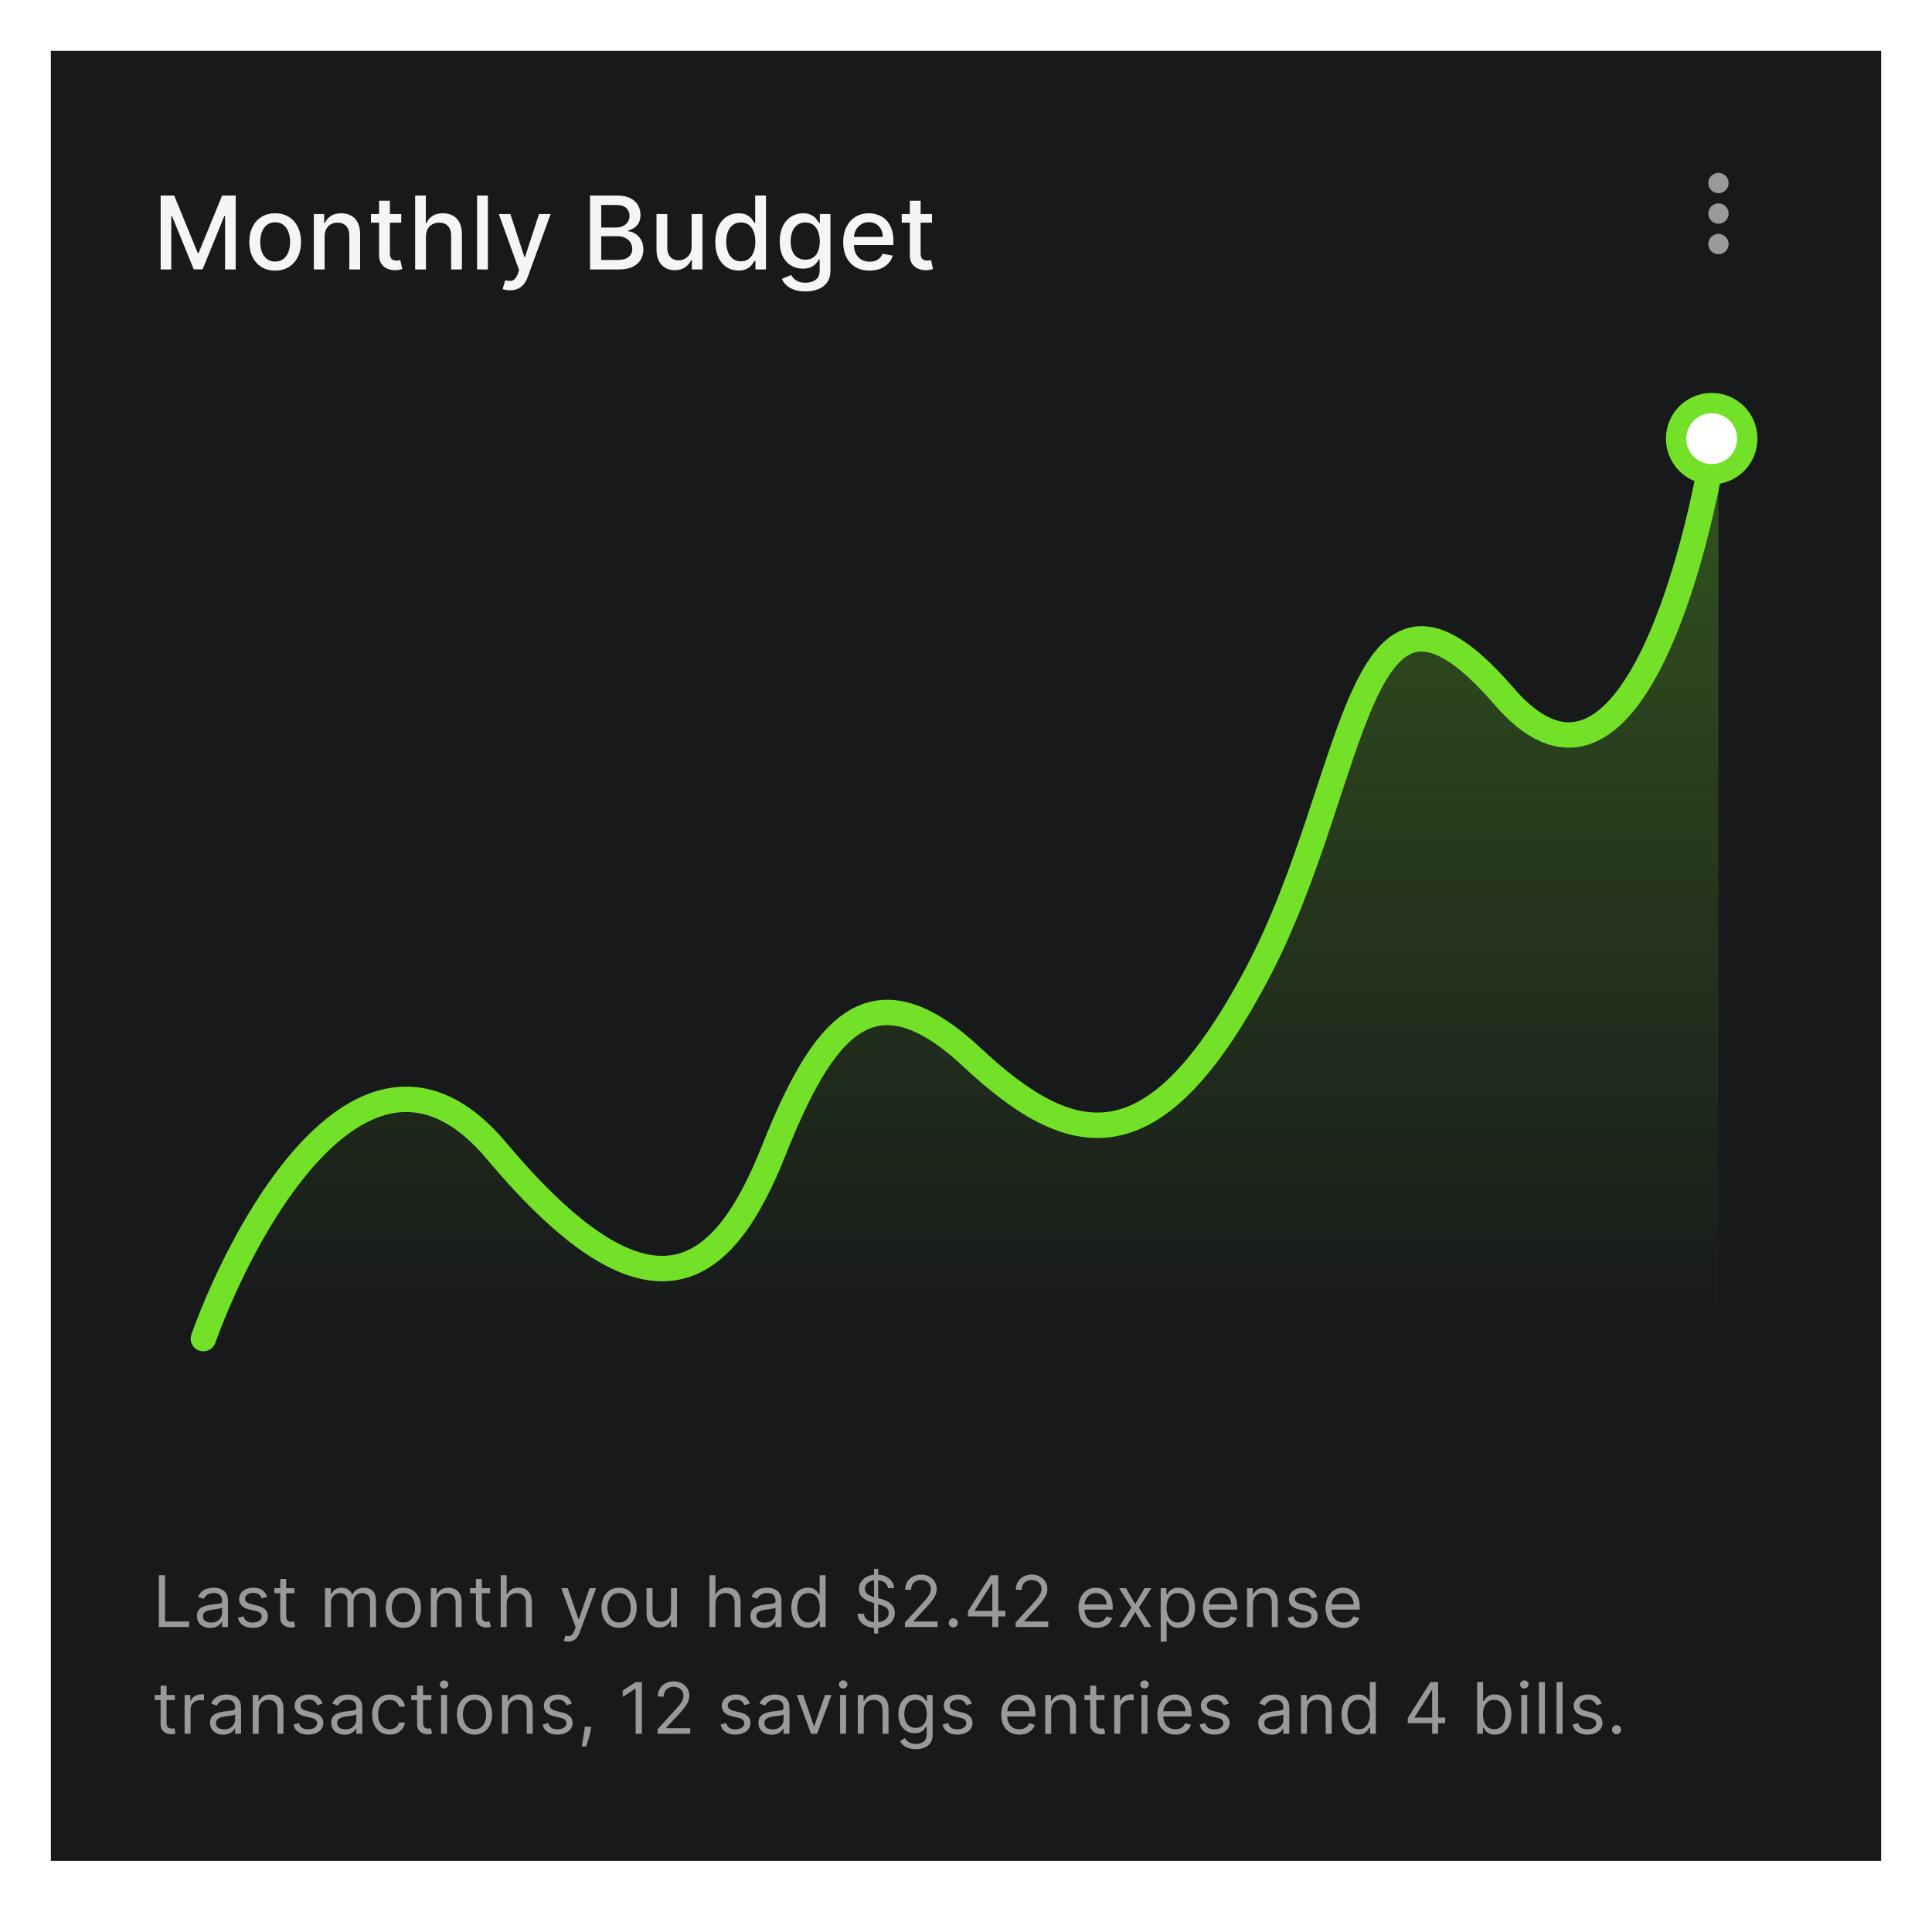 <svg width="380" height="376" viewBox="0 0 380 376" fill="none" xmlns="http://www.w3.org/2000/svg">
<g clip-path="url(#clip0_5341_5639)" filter="url(#filter0_d_5341_5639)">
<rect width="360" height="356" transform="translate(10 8)" fill="#18191B"/>
<path d="M31.598 36.455H34.261L38.892 47.761H39.062L43.693 36.455H46.356V51H44.269V40.474H44.133L39.844 50.979H38.111L33.821 40.467H33.686V51H31.598V36.455ZM54.122 51.22C53.099 51.22 52.207 50.986 51.444 50.517C50.682 50.048 50.09 49.392 49.669 48.55C49.247 47.707 49.037 46.722 49.037 45.595C49.037 44.464 49.247 43.474 49.669 42.626C50.09 41.779 50.682 41.121 51.444 40.652C52.207 40.183 53.099 39.949 54.122 39.949C55.145 39.949 56.037 40.183 56.8 40.652C57.562 41.121 58.154 41.779 58.575 42.626C58.996 43.474 59.207 44.464 59.207 45.595C59.207 46.722 58.996 47.707 58.575 48.55C58.154 49.392 57.562 50.048 56.8 50.517C56.037 50.986 55.145 51.22 54.122 51.22ZM54.129 49.438C54.792 49.438 55.341 49.262 55.777 48.912C56.212 48.562 56.534 48.095 56.743 47.513C56.956 46.93 57.062 46.289 57.062 45.588C57.062 44.892 56.956 44.253 56.743 43.67C56.534 43.083 56.212 42.612 55.777 42.257C55.341 41.902 54.792 41.724 54.129 41.724C53.461 41.724 52.907 41.902 52.467 42.257C52.032 42.612 51.707 43.083 51.494 43.67C51.286 44.253 51.182 44.892 51.182 45.588C51.182 46.289 51.286 46.93 51.494 47.513C51.707 48.095 52.032 48.562 52.467 48.912C52.907 49.262 53.461 49.438 54.129 49.438ZM63.851 44.523V51H61.728V40.091H63.766V41.867H63.901C64.152 41.289 64.545 40.825 65.08 40.474C65.62 40.124 66.299 39.949 67.118 39.949C67.862 39.949 68.513 40.105 69.071 40.418C69.63 40.725 70.063 41.185 70.371 41.795C70.679 42.406 70.833 43.161 70.833 44.061V51H68.709V44.317C68.709 43.526 68.503 42.908 68.091 42.463C67.679 42.013 67.113 41.788 66.394 41.788C65.901 41.788 65.463 41.895 65.08 42.108C64.701 42.321 64.4 42.633 64.178 43.045C63.96 43.453 63.851 43.945 63.851 44.523ZM78.923 40.091V41.795H72.964V40.091H78.923ZM74.562 37.477H76.686V47.797C76.686 48.209 76.747 48.519 76.871 48.727C76.994 48.931 77.152 49.071 77.346 49.146C77.545 49.217 77.761 49.253 77.993 49.253C78.163 49.253 78.312 49.241 78.44 49.217C78.568 49.194 78.667 49.175 78.738 49.16L79.122 50.915C78.999 50.962 78.824 51.01 78.596 51.057C78.369 51.109 78.085 51.137 77.744 51.142C77.185 51.151 76.665 51.052 76.181 50.844C75.699 50.635 75.308 50.313 75.01 49.878C74.711 49.442 74.562 48.895 74.562 48.237V37.477ZM83.78 44.523V51H81.656V36.455H83.752V41.867H83.887C84.142 41.279 84.533 40.813 85.058 40.467C85.584 40.122 86.271 39.949 87.118 39.949C87.866 39.949 88.52 40.103 89.078 40.41C89.642 40.718 90.077 41.178 90.385 41.788C90.698 42.394 90.854 43.152 90.854 44.061V51H88.73V44.317C88.73 43.517 88.524 42.896 88.112 42.456C87.701 42.011 87.128 41.788 86.394 41.788C85.892 41.788 85.442 41.895 85.044 42.108C84.651 42.321 84.341 42.633 84.114 43.045C83.891 43.453 83.78 43.945 83.78 44.523ZM95.961 36.455V51H93.838V36.455H95.961ZM100.311 55.091C99.993 55.091 99.704 55.065 99.444 55.013C99.184 54.965 98.99 54.913 98.862 54.856L99.373 53.117C99.761 53.221 100.107 53.266 100.41 53.251C100.713 53.237 100.98 53.124 101.213 52.91C101.449 52.697 101.658 52.349 101.838 51.867L102.1 51.142L98.109 40.091H100.382L103.144 48.557H103.258L106.021 40.091H108.301L103.805 52.456C103.596 53.024 103.331 53.505 103.009 53.898C102.687 54.295 102.304 54.594 101.859 54.793C101.414 54.992 100.898 55.091 100.311 55.091ZM116.06 51V36.455H121.386C122.419 36.455 123.273 36.625 123.95 36.966C124.627 37.302 125.134 37.759 125.47 38.337C125.806 38.91 125.975 39.556 125.975 40.276C125.975 40.882 125.863 41.393 125.641 41.81C125.418 42.222 125.12 42.553 124.746 42.804C124.376 43.05 123.969 43.23 123.524 43.344V43.486C124.007 43.51 124.478 43.666 124.938 43.955C125.402 44.239 125.785 44.644 126.088 45.169C126.391 45.695 126.543 46.334 126.543 47.087C126.543 47.83 126.367 48.498 126.017 49.09C125.671 49.677 125.136 50.143 124.412 50.489C123.688 50.83 122.762 51 121.635 51H116.06ZM118.254 49.118H121.422C122.473 49.118 123.226 48.914 123.68 48.507C124.135 48.1 124.362 47.591 124.362 46.98C124.362 46.521 124.246 46.099 124.014 45.716C123.782 45.332 123.451 45.027 123.02 44.8C122.594 44.572 122.087 44.459 121.5 44.459H118.254V49.118ZM118.254 42.747H121.195C121.687 42.747 122.13 42.653 122.523 42.463C122.921 42.274 123.235 42.008 123.467 41.668C123.704 41.322 123.823 40.915 123.823 40.446C123.823 39.845 123.612 39.34 123.19 38.933C122.769 38.526 122.123 38.322 121.251 38.322H118.254V42.747ZM136.036 46.476V40.091H138.166V51H136.078V49.111H135.965C135.714 49.693 135.311 50.178 134.757 50.567C134.208 50.95 133.524 51.142 132.705 51.142C132.004 51.142 131.384 50.988 130.844 50.68C130.309 50.368 129.888 49.906 129.58 49.295C129.277 48.685 129.125 47.929 129.125 47.03V40.091H131.249V46.774C131.249 47.517 131.455 48.109 131.867 48.55C132.279 48.99 132.814 49.21 133.472 49.21C133.87 49.21 134.265 49.111 134.658 48.912C135.056 48.713 135.385 48.412 135.645 48.01C135.91 47.608 136.04 47.096 136.036 46.476ZM145.254 51.213C144.373 51.213 143.587 50.988 142.896 50.538C142.209 50.084 141.669 49.438 141.276 48.599C140.888 47.757 140.694 46.746 140.694 45.567C140.694 44.388 140.89 43.379 141.283 42.541C141.681 41.703 142.226 41.062 142.917 40.617C143.608 40.171 144.392 39.949 145.268 39.949C145.945 39.949 146.489 40.062 146.901 40.29C147.318 40.512 147.64 40.773 147.867 41.071C148.099 41.369 148.279 41.632 148.407 41.859H148.535V36.455H150.658V51H148.585V49.303H148.407C148.279 49.535 148.094 49.8 147.853 50.098C147.616 50.396 147.29 50.657 146.873 50.879C146.456 51.102 145.916 51.213 145.254 51.213ZM145.722 49.402C146.333 49.402 146.849 49.241 147.271 48.919C147.697 48.592 148.019 48.14 148.237 47.562C148.459 46.985 148.57 46.312 148.57 45.545C148.57 44.788 148.461 44.125 148.244 43.557C148.026 42.989 147.706 42.546 147.285 42.229C146.863 41.911 146.343 41.753 145.722 41.753C145.083 41.753 144.55 41.919 144.124 42.25C143.698 42.581 143.376 43.034 143.158 43.606C142.945 44.179 142.839 44.826 142.839 45.545C142.839 46.275 142.948 46.93 143.165 47.513C143.383 48.095 143.705 48.557 144.131 48.898C144.562 49.234 145.093 49.402 145.722 49.402ZM158.413 55.318C157.547 55.318 156.801 55.205 156.176 54.977C155.556 54.75 155.049 54.449 154.656 54.075C154.263 53.701 153.969 53.292 153.775 52.847L155.601 52.094C155.728 52.302 155.899 52.522 156.112 52.754C156.33 52.991 156.623 53.192 156.993 53.358C157.367 53.524 157.847 53.606 158.434 53.606C159.239 53.606 159.905 53.41 160.43 53.017C160.956 52.629 161.219 52.008 161.219 51.156V49.011H161.084C160.956 49.243 160.771 49.501 160.53 49.785C160.293 50.07 159.966 50.316 159.55 50.524C159.133 50.733 158.591 50.837 157.923 50.837C157.061 50.837 156.285 50.635 155.594 50.233C154.907 49.826 154.362 49.227 153.96 48.436C153.562 47.641 153.363 46.663 153.363 45.503C153.363 44.343 153.56 43.349 153.953 42.52C154.351 41.691 154.895 41.057 155.586 40.617C156.278 40.171 157.061 39.949 157.937 39.949C158.614 39.949 159.161 40.062 159.578 40.29C159.995 40.512 160.319 40.773 160.551 41.071C160.788 41.369 160.97 41.632 161.098 41.859H161.254V40.091H163.335V51.242C163.335 52.179 163.117 52.948 162.682 53.55C162.246 54.151 161.657 54.596 160.913 54.885C160.175 55.174 159.341 55.318 158.413 55.318ZM158.392 49.075C159.003 49.075 159.519 48.933 159.94 48.649C160.366 48.36 160.688 47.948 160.906 47.413C161.129 46.874 161.24 46.227 161.24 45.474C161.24 44.74 161.131 44.094 160.913 43.535C160.695 42.977 160.376 42.541 159.954 42.229C159.533 41.911 159.012 41.753 158.392 41.753C157.753 41.753 157.22 41.919 156.794 42.25C156.368 42.577 156.046 43.022 155.828 43.585C155.615 44.149 155.508 44.778 155.508 45.474C155.508 46.189 155.617 46.817 155.835 47.356C156.053 47.896 156.375 48.318 156.801 48.621C157.232 48.924 157.762 49.075 158.392 49.075ZM171.035 51.22C169.96 51.22 169.034 50.99 168.258 50.531C167.486 50.067 166.889 49.416 166.468 48.578C166.051 47.735 165.843 46.748 165.843 45.617C165.843 44.499 166.051 43.514 166.468 42.662C166.889 41.81 167.476 41.144 168.229 40.666C168.987 40.188 169.872 39.949 170.886 39.949C171.501 39.949 172.098 40.051 172.675 40.254C173.253 40.458 173.771 40.778 174.231 41.213C174.69 41.649 175.052 42.215 175.317 42.91C175.583 43.602 175.715 44.442 175.715 45.432V46.185H167.043V44.594H173.634C173.634 44.035 173.521 43.54 173.293 43.109C173.066 42.674 172.746 42.331 172.334 42.08C171.927 41.829 171.449 41.703 170.9 41.703C170.303 41.703 169.782 41.85 169.337 42.144C168.897 42.432 168.556 42.811 168.315 43.28C168.078 43.744 167.959 44.248 167.959 44.793V46.035C167.959 46.765 168.087 47.385 168.343 47.896C168.603 48.408 168.966 48.798 169.43 49.068C169.894 49.333 170.436 49.466 171.056 49.466C171.459 49.466 171.825 49.409 172.157 49.295C172.488 49.177 172.775 49.002 173.016 48.77C173.258 48.538 173.442 48.251 173.57 47.91L175.58 48.273C175.419 48.865 175.13 49.383 174.714 49.828C174.302 50.269 173.783 50.612 173.158 50.858C172.538 51.099 171.83 51.22 171.035 51.22ZM183.314 40.091V41.795H177.355V40.091H183.314ZM178.953 37.477H181.076V47.797C181.076 48.209 181.138 48.519 181.261 48.727C181.384 48.931 181.543 49.071 181.737 49.146C181.936 49.217 182.151 49.253 182.383 49.253C182.554 49.253 182.703 49.241 182.831 49.217C182.959 49.194 183.058 49.175 183.129 49.16L183.512 50.915C183.389 50.962 183.214 51.01 182.987 51.057C182.76 51.109 182.476 51.137 182.135 51.142C181.576 51.151 181.055 51.052 180.572 50.844C180.089 50.635 179.699 50.313 179.4 49.878C179.102 49.442 178.953 48.895 178.953 48.237V37.477Z" fill="#F5F5F5"/>
<path d="M338 36C339.1 36 340 35.1 340 34C340 32.9 339.1 32 338 32C336.9 32 336 32.9 336 34C336 35.1 336.9 36 338 36ZM338 38C336.9 38 336 38.9 336 40C336 41.1 336.9 42 338 42C339.1 42 340 41.1 340 40C340 38.9 339.1 38 338 38ZM338 44C336.9 44 336 44.9 336 46C336 47.1 336.9 48 338 48C339.1 48 340 47.1 340 46C340 44.9 339.1 44 338 44Z" fill="#999999"/>
<path d="M97.677 224.366C72.897 194.838 48.901 236.669 40 261.275H338V80.275C333.728 109.851 319.308 162.187 295.81 134.93C266.437 100.86 267.505 151.256 247.211 189.585C226.918 227.915 210.896 224.366 191.136 205.911C171.376 187.456 161.763 200.232 152.151 224.366C142.538 248.499 128.652 261.275 97.677 224.366Z" fill="url(#paint0_linear_5341_5639)" fill-opacity="0.3"/>
<path d="M40 261.275C48.901 236.669 72.897 194.838 97.677 224.366C128.652 261.275 142.538 248.499 152.151 224.366C161.763 200.232 171.376 187.456 191.136 205.911C210.896 224.366 226.918 227.915 247.211 189.585C267.505 151.256 266.437 100.86 295.81 134.93C319.308 162.187 333.728 109.851 338 80.275" stroke="#72E128" stroke-width="5" stroke-linecap="round"/>
<circle cx="336.667" cy="84.275" r="7" fill="white" stroke="#72E128" stroke-width="4"/>
<path d="M31.233 318V307.818H32.466V316.906H37.199V318H31.233ZM41.346 318.179C40.862 318.179 40.423 318.088 40.029 317.906C39.634 317.72 39.321 317.453 39.089 317.105C38.857 316.754 38.741 316.33 38.741 315.832C38.741 315.395 38.827 315.04 38.999 314.768C39.172 314.493 39.402 314.278 39.691 314.122C39.979 313.966 40.297 313.85 40.645 313.774C40.996 313.695 41.349 313.632 41.704 313.585C42.168 313.526 42.544 313.481 42.833 313.451C43.124 313.418 43.336 313.363 43.469 313.287C43.605 313.211 43.673 313.078 43.673 312.889V312.849C43.673 312.359 43.538 311.978 43.27 311.706C43.005 311.434 42.602 311.298 42.062 311.298C41.502 311.298 41.063 311.421 40.745 311.666C40.426 311.911 40.203 312.173 40.073 312.452L38.96 312.054C39.158 311.59 39.424 311.229 39.755 310.97C40.09 310.708 40.455 310.526 40.849 310.423C41.247 310.317 41.638 310.264 42.022 310.264C42.267 310.264 42.549 310.294 42.867 310.354C43.189 310.41 43.499 310.528 43.797 310.707C44.099 310.886 44.349 311.156 44.548 311.517C44.747 311.878 44.846 312.362 44.846 312.969V318H43.673V316.966H43.613C43.533 317.132 43.401 317.309 43.215 317.498C43.03 317.687 42.783 317.848 42.475 317.98C42.166 318.113 41.79 318.179 41.346 318.179ZM41.525 317.125C41.989 317.125 42.38 317.034 42.698 316.852C43.02 316.669 43.262 316.434 43.424 316.146C43.59 315.857 43.673 315.554 43.673 315.236V314.162C43.623 314.222 43.514 314.276 43.345 314.326C43.179 314.372 42.987 314.414 42.768 314.45C42.553 314.483 42.342 314.513 42.136 314.54C41.934 314.563 41.77 314.583 41.644 314.599C41.339 314.639 41.054 314.704 40.789 314.793C40.527 314.879 40.315 315.01 40.153 315.186C39.994 315.358 39.914 315.594 39.914 315.892C39.914 316.3 40.065 316.608 40.367 316.817C40.672 317.022 41.058 317.125 41.525 317.125ZM52.547 312.074L51.493 312.372C51.426 312.196 51.329 312.026 51.199 311.86C51.073 311.691 50.901 311.552 50.682 311.442C50.464 311.333 50.184 311.278 49.842 311.278C49.375 311.278 48.985 311.386 48.674 311.602C48.365 311.814 48.211 312.084 48.211 312.412C48.211 312.704 48.318 312.934 48.53 313.103C48.742 313.272 49.073 313.413 49.524 313.526L50.657 313.804C51.34 313.97 51.849 314.223 52.184 314.565C52.519 314.903 52.686 315.339 52.686 315.872C52.686 316.31 52.56 316.701 52.308 317.045C52.059 317.39 51.711 317.662 51.264 317.861C50.816 318.06 50.296 318.159 49.703 318.159C48.924 318.159 48.279 317.99 47.769 317.652C47.258 317.314 46.935 316.82 46.8 316.17L47.913 315.892C48.019 316.303 48.22 316.611 48.515 316.817C48.813 317.022 49.202 317.125 49.683 317.125C50.23 317.125 50.664 317.009 50.986 316.777C51.31 316.542 51.473 316.26 51.473 315.932C51.473 315.667 51.38 315.445 51.194 315.266C51.009 315.083 50.724 314.947 50.339 314.858L49.066 314.56C48.367 314.394 47.853 314.137 47.525 313.789C47.2 313.438 47.038 312.999 47.038 312.472C47.038 312.041 47.159 311.66 47.401 311.328C47.646 310.997 47.979 310.737 48.4 310.548C48.825 310.359 49.305 310.264 49.842 310.264C50.598 310.264 51.191 310.43 51.622 310.761C52.056 311.093 52.364 311.53 52.547 312.074ZM57.923 310.364V311.358H53.966V310.364H57.923ZM55.119 308.534H56.292V315.812C56.292 316.144 56.34 316.393 56.437 316.558C56.536 316.721 56.662 316.83 56.814 316.886C56.97 316.939 57.134 316.966 57.306 316.966C57.436 316.966 57.542 316.959 57.625 316.946C57.708 316.929 57.774 316.916 57.824 316.906L58.062 317.96C57.983 317.99 57.872 318.02 57.729 318.05C57.587 318.083 57.406 318.099 57.187 318.099C56.856 318.099 56.531 318.028 56.213 317.886C55.898 317.743 55.636 317.526 55.427 317.234C55.222 316.943 55.119 316.575 55.119 316.131V308.534ZM63.925 318V310.364H65.059V311.557H65.158C65.317 311.149 65.574 310.833 65.929 310.607C66.284 310.379 66.71 310.264 67.207 310.264C67.71 310.264 68.13 310.379 68.465 310.607C68.803 310.833 69.066 311.149 69.255 311.557H69.335C69.53 311.162 69.823 310.849 70.215 310.617C70.606 310.382 71.075 310.264 71.621 310.264C72.304 310.264 72.863 310.478 73.297 310.906C73.731 311.33 73.948 311.991 73.948 312.889V318H72.775V312.889C72.775 312.326 72.621 311.923 72.312 311.681C72.004 311.439 71.641 311.318 71.224 311.318C70.687 311.318 70.271 311.481 69.976 311.805C69.681 312.127 69.533 312.535 69.533 313.028V318H68.34V312.77C68.34 312.336 68.199 311.986 67.918 311.721C67.636 311.452 67.273 311.318 66.829 311.318C66.524 311.318 66.239 311.399 65.974 311.562C65.712 311.724 65.5 311.95 65.337 312.238C65.178 312.523 65.099 312.853 65.099 313.227V318H63.925ZM79.346 318.159C78.656 318.159 78.051 317.995 77.531 317.667C77.014 317.339 76.61 316.88 76.318 316.29C76.03 315.7 75.885 315.01 75.885 314.222C75.885 313.426 76.03 312.732 76.318 312.138C76.61 311.545 77.014 311.085 77.531 310.756C78.051 310.428 78.656 310.264 79.346 310.264C80.035 310.264 80.638 310.428 81.155 310.756C81.676 311.085 82.08 311.545 82.368 312.138C82.66 312.732 82.806 313.426 82.806 314.222C82.806 315.01 82.66 315.7 82.368 316.29C82.08 316.88 81.676 317.339 81.155 317.667C80.638 317.995 80.035 318.159 79.346 318.159ZM79.346 317.105C79.869 317.105 80.3 316.971 80.638 316.702C80.976 316.434 81.227 316.081 81.389 315.643C81.551 315.206 81.633 314.732 81.633 314.222C81.633 313.711 81.551 313.236 81.389 312.795C81.227 312.354 80.976 311.998 80.638 311.726C80.3 311.454 79.869 311.318 79.346 311.318C78.822 311.318 78.391 311.454 78.053 311.726C77.715 311.998 77.465 312.354 77.302 312.795C77.14 313.236 77.059 313.711 77.059 314.222C77.059 314.732 77.14 315.206 77.302 315.643C77.465 316.081 77.715 316.434 78.053 316.702C78.391 316.971 78.822 317.105 79.346 317.105ZM85.92 313.406V318H84.747V310.364H85.88V311.557H85.98C86.159 311.169 86.431 310.857 86.795 310.622C87.16 310.384 87.63 310.264 88.207 310.264C88.724 310.264 89.177 310.37 89.564 310.582C89.952 310.791 90.254 311.109 90.469 311.537C90.685 311.961 90.792 312.498 90.792 313.148V318H89.619V313.227C89.619 312.627 89.463 312.16 89.152 311.825C88.84 311.487 88.413 311.318 87.869 311.318C87.495 311.318 87.16 311.399 86.865 311.562C86.573 311.724 86.343 311.961 86.174 312.273C86.005 312.584 85.92 312.962 85.92 313.406ZM96.407 310.364V311.358H92.45V310.364H96.407ZM93.603 308.534H94.777V315.812C94.777 316.144 94.825 316.393 94.921 316.558C95.02 316.721 95.146 316.83 95.299 316.886C95.454 316.939 95.619 316.966 95.791 316.966C95.92 316.966 96.026 316.959 96.109 316.946C96.192 316.929 96.258 316.916 96.308 316.906L96.547 317.96C96.467 317.99 96.356 318.02 96.213 318.05C96.071 318.083 95.89 318.099 95.672 318.099C95.34 318.099 95.015 318.028 94.697 317.886C94.382 317.743 94.121 317.526 93.912 317.234C93.706 316.943 93.603 316.575 93.603 316.131V308.534ZM99.66 313.406V318H98.486V307.818H99.66V311.557H99.759C99.938 311.162 100.207 310.849 100.564 310.617C100.926 310.382 101.406 310.264 102.006 310.264C102.527 310.264 102.982 310.369 103.373 310.577C103.765 310.783 104.068 311.099 104.283 311.527C104.502 311.951 104.611 312.491 104.611 313.148V318H103.438V313.227C103.438 312.621 103.281 312.152 102.966 311.82C102.654 311.486 102.222 311.318 101.668 311.318C101.284 311.318 100.939 311.399 100.634 311.562C100.332 311.724 100.094 311.961 99.918 312.273C99.746 312.584 99.66 312.962 99.66 313.406ZM111.751 320.864C111.552 320.864 111.375 320.847 111.219 320.814C111.063 320.784 110.956 320.754 110.896 320.724L111.194 319.69C111.479 319.763 111.731 319.79 111.95 319.77C112.169 319.75 112.363 319.652 112.532 319.477C112.704 319.304 112.861 319.024 113.004 318.636L113.223 318.04L110.399 310.364H111.671L113.779 316.449H113.859L115.967 310.364H117.24L113.998 319.114C113.852 319.508 113.672 319.835 113.456 320.093C113.241 320.355 112.991 320.549 112.706 320.675C112.424 320.801 112.106 320.864 111.751 320.864ZM121.767 318.159C121.078 318.159 120.473 317.995 119.953 317.667C119.435 317.339 119.031 316.88 118.739 316.29C118.451 315.7 118.307 315.01 118.307 314.222C118.307 313.426 118.451 312.732 118.739 312.138C119.031 311.545 119.435 311.085 119.953 310.756C120.473 310.428 121.078 310.264 121.767 310.264C122.457 310.264 123.06 310.428 123.577 310.756C124.097 311.085 124.502 311.545 124.79 312.138C125.082 312.732 125.227 313.426 125.227 314.222C125.227 315.01 125.082 315.7 124.79 316.29C124.502 316.88 124.097 317.339 123.577 317.667C123.06 317.995 122.457 318.159 121.767 318.159ZM121.767 317.105C122.291 317.105 122.722 316.971 123.06 316.702C123.398 316.434 123.648 316.081 123.81 315.643C123.973 315.206 124.054 314.732 124.054 314.222C124.054 313.711 123.973 313.236 123.81 312.795C123.648 312.354 123.398 311.998 123.06 311.726C122.722 311.454 122.291 311.318 121.767 311.318C121.243 311.318 120.813 311.454 120.475 311.726C120.136 311.998 119.886 312.354 119.724 312.795C119.561 313.236 119.48 313.711 119.48 314.222C119.48 314.732 119.561 315.206 119.724 315.643C119.886 316.081 120.136 316.434 120.475 316.702C120.813 316.971 121.243 317.105 121.767 317.105ZM131.981 314.878V310.364H133.154V318H131.981V316.707H131.901C131.722 317.095 131.444 317.425 131.066 317.697C130.688 317.965 130.211 318.099 129.634 318.099C129.157 318.099 128.733 317.995 128.362 317.786C127.99 317.574 127.699 317.256 127.487 316.832C127.274 316.404 127.168 315.866 127.168 315.216V310.364H128.342V315.136C128.342 315.693 128.497 316.137 128.809 316.469C129.124 316.8 129.525 316.966 130.012 316.966C130.304 316.966 130.6 316.891 130.902 316.742C131.207 316.593 131.462 316.364 131.668 316.056C131.876 315.748 131.981 315.355 131.981 314.878ZM140.714 313.406V318H139.541V307.818H140.714V311.557H140.813C140.992 311.162 141.261 310.849 141.619 310.617C141.98 310.382 142.461 310.264 143.061 310.264C143.581 310.264 144.037 310.369 144.428 310.577C144.819 310.783 145.122 311.099 145.338 311.527C145.556 311.951 145.666 312.491 145.666 313.148V318H144.492V313.227C144.492 312.621 144.335 312.152 144.02 311.82C143.709 311.486 143.276 311.318 142.722 311.318C142.338 311.318 141.993 311.399 141.688 311.562C141.387 311.724 141.148 311.961 140.972 312.273C140.8 312.584 140.714 312.962 140.714 313.406ZM150.209 318.179C149.725 318.179 149.286 318.088 148.892 317.906C148.497 317.72 148.184 317.453 147.952 317.105C147.72 316.754 147.604 316.33 147.604 315.832C147.604 315.395 147.69 315.04 147.863 314.768C148.035 314.493 148.265 314.278 148.554 314.122C148.842 313.966 149.16 313.85 149.508 313.774C149.86 313.695 150.213 313.632 150.567 313.585C151.031 313.526 151.407 313.481 151.696 313.451C151.987 313.418 152.2 313.363 152.332 313.287C152.468 313.211 152.536 313.078 152.536 312.889V312.849C152.536 312.359 152.402 311.978 152.133 311.706C151.868 311.434 151.465 311.298 150.925 311.298C150.365 311.298 149.926 311.421 149.608 311.666C149.29 311.911 149.066 312.173 148.937 312.452L147.823 312.054C148.022 311.59 148.287 311.229 148.618 310.97C148.953 310.708 149.318 310.526 149.712 310.423C150.11 310.317 150.501 310.264 150.885 310.264C151.131 310.264 151.412 310.294 151.731 310.354C152.052 310.41 152.362 310.528 152.66 310.707C152.962 310.886 153.212 311.156 153.411 311.517C153.61 311.878 153.709 312.362 153.709 312.969V318H152.536V316.966H152.476C152.397 317.132 152.264 317.309 152.079 317.498C151.893 317.687 151.646 317.848 151.338 317.98C151.03 318.113 150.653 318.179 150.209 318.179ZM150.388 317.125C150.852 317.125 151.243 317.034 151.562 316.852C151.883 316.669 152.125 316.434 152.287 316.146C152.453 315.857 152.536 315.554 152.536 315.236V314.162C152.486 314.222 152.377 314.276 152.208 314.326C152.042 314.372 151.85 314.414 151.631 314.45C151.416 314.483 151.205 314.513 151 314.54C150.798 314.563 150.634 314.583 150.508 314.599C150.203 314.639 149.918 314.704 149.652 314.793C149.391 314.879 149.179 315.01 149.016 315.186C148.857 315.358 148.777 315.594 148.777 315.892C148.777 316.3 148.928 316.608 149.23 316.817C149.535 317.022 149.921 317.125 150.388 317.125ZM158.884 318.159C158.248 318.159 157.686 317.998 157.199 317.677C156.712 317.352 156.331 316.895 156.056 316.305C155.78 315.711 155.643 315.01 155.643 314.202C155.643 313.4 155.78 312.704 156.056 312.114C156.331 311.524 156.713 311.068 157.204 310.746C157.694 310.425 158.261 310.264 158.904 310.264C159.401 310.264 159.794 310.347 160.082 310.513C160.374 310.675 160.596 310.861 160.749 311.07C160.904 311.275 161.025 311.444 161.112 311.577H161.211V307.818H162.384V318H161.251V316.827H161.112C161.025 316.966 160.903 317.142 160.744 317.354C160.585 317.562 160.358 317.75 160.063 317.915C159.768 318.078 159.375 318.159 158.884 318.159ZM159.043 317.105C159.514 317.105 159.912 316.982 160.237 316.737C160.561 316.489 160.808 316.146 160.977 315.708C161.146 315.267 161.231 314.759 161.231 314.182C161.231 313.612 161.148 313.113 160.982 312.685C160.817 312.254 160.571 311.92 160.247 311.681C159.922 311.439 159.521 311.318 159.043 311.318C158.546 311.318 158.132 311.446 157.801 311.701C157.472 311.953 157.225 312.296 157.06 312.73C156.897 313.161 156.816 313.645 156.816 314.182C156.816 314.725 156.899 315.219 157.065 315.663C157.234 316.104 157.482 316.455 157.81 316.717C158.142 316.976 158.553 317.105 159.043 317.105ZM171.917 319.273V306.545H172.732V319.273H171.917ZM174.661 310.364C174.601 309.86 174.359 309.469 173.935 309.19C173.511 308.912 172.99 308.773 172.374 308.773C171.923 308.773 171.529 308.846 171.191 308.991C170.856 309.137 170.594 309.338 170.405 309.593C170.22 309.848 170.127 310.138 170.127 310.463C170.127 310.735 170.191 310.969 170.321 311.164C170.453 311.356 170.622 311.517 170.828 311.646C171.033 311.772 171.249 311.877 171.474 311.96C171.699 312.039 171.907 312.104 172.096 312.153L173.13 312.432C173.395 312.501 173.69 312.598 174.015 312.72C174.343 312.843 174.656 313.01 174.954 313.222C175.256 313.431 175.504 313.7 175.7 314.028C175.896 314.356 175.993 314.759 175.993 315.236C175.993 315.786 175.849 316.283 175.561 316.727C175.276 317.171 174.858 317.524 174.308 317.786C173.761 318.048 173.097 318.179 172.314 318.179C171.585 318.179 170.954 318.061 170.42 317.826C169.89 317.591 169.472 317.263 169.167 316.842C168.866 316.421 168.695 315.932 168.655 315.375H169.928C169.961 315.759 170.09 316.078 170.316 316.33C170.544 316.578 170.833 316.764 171.181 316.886C171.532 317.006 171.91 317.065 172.314 317.065C172.785 317.065 173.208 316.989 173.582 316.837C173.957 316.681 174.253 316.465 174.472 316.19C174.691 315.912 174.8 315.587 174.8 315.216C174.8 314.878 174.706 314.603 174.517 314.391C174.328 314.179 174.079 314.006 173.771 313.874C173.463 313.741 173.13 313.625 172.772 313.526L171.519 313.168C170.723 312.939 170.094 312.612 169.63 312.188C169.166 311.764 168.934 311.209 168.934 310.523C168.934 309.953 169.088 309.455 169.396 309.031C169.708 308.604 170.125 308.272 170.649 308.037C171.176 307.798 171.764 307.679 172.414 307.679C173.07 307.679 173.653 307.797 174.164 308.032C174.674 308.264 175.079 308.582 175.377 308.987C175.678 309.391 175.838 309.85 175.854 310.364H174.661ZM177.991 318V317.105L181.352 313.426C181.747 312.995 182.071 312.621 182.327 312.303C182.582 311.981 182.771 311.679 182.893 311.398C183.019 311.113 183.082 310.814 183.082 310.503C183.082 310.145 182.996 309.835 182.824 309.573C182.655 309.311 182.423 309.109 182.128 308.967C181.833 308.824 181.501 308.753 181.134 308.753C180.742 308.753 180.401 308.834 180.109 308.996C179.821 309.156 179.597 309.379 179.438 309.668C179.282 309.956 179.205 310.294 179.205 310.682H178.031C178.031 310.085 178.169 309.562 178.444 309.111C178.719 308.66 179.094 308.309 179.567 308.057C180.045 307.805 180.58 307.679 181.173 307.679C181.77 307.679 182.299 307.805 182.759 308.057C183.22 308.309 183.581 308.648 183.843 309.076C184.105 309.504 184.236 309.979 184.236 310.503C184.236 310.877 184.168 311.244 184.032 311.602C183.899 311.956 183.667 312.352 183.336 312.79C183.008 313.224 182.552 313.754 181.969 314.381L179.682 316.827V316.906H184.415V318H177.991ZM187.493 318.08C187.248 318.08 187.037 317.992 186.862 317.816C186.686 317.64 186.598 317.43 186.598 317.185C186.598 316.939 186.686 316.729 186.862 316.553C187.037 316.378 187.248 316.29 187.493 316.29C187.738 316.29 187.949 316.378 188.124 316.553C188.3 316.729 188.388 316.939 188.388 317.185C188.388 317.347 188.346 317.496 188.264 317.632C188.184 317.768 188.076 317.877 187.94 317.96C187.808 318.04 187.659 318.08 187.493 318.08ZM190.385 315.912V314.898L194.859 307.818H195.595V309.389H195.098L191.717 314.739V314.818H197.743V315.912H190.385ZM195.177 318V315.604V315.131V307.818H196.351V318H195.177ZM199.756 318V317.105L203.117 313.426C203.511 312.995 203.836 312.621 204.091 312.303C204.346 311.981 204.535 311.679 204.658 311.398C204.784 311.113 204.847 310.814 204.847 310.503C204.847 310.145 204.761 309.835 204.588 309.573C204.419 309.311 204.187 309.109 203.892 308.967C203.597 308.824 203.266 308.753 202.898 308.753C202.507 308.753 202.165 308.834 201.874 308.996C201.585 309.156 201.362 309.379 201.203 309.668C201.047 309.956 200.969 310.294 200.969 310.682H199.796C199.796 310.085 199.933 309.562 200.208 309.111C200.483 308.66 200.858 308.309 201.332 308.057C201.809 307.805 202.344 307.679 202.938 307.679C203.534 307.679 204.063 307.805 204.524 308.057C204.984 308.309 205.346 308.648 205.607 309.076C205.869 309.504 206 309.979 206 310.503C206 310.877 205.932 311.244 205.796 311.602C205.664 311.956 205.432 312.352 205.1 312.79C204.772 313.224 204.317 313.754 203.733 314.381L201.446 316.827V316.906H206.179V318H199.756ZM215.692 318.159C214.956 318.159 214.321 317.997 213.787 317.672C213.257 317.344 212.848 316.886 212.559 316.3C212.274 315.71 212.132 315.024 212.132 314.241C212.132 313.459 212.274 312.77 212.559 312.173C212.848 311.573 213.249 311.106 213.763 310.771C214.28 310.433 214.883 310.264 215.572 310.264C215.97 310.264 216.363 310.33 216.751 310.463C217.138 310.596 217.491 310.811 217.809 311.109C218.128 311.404 218.381 311.795 218.57 312.283C218.759 312.77 218.854 313.37 218.854 314.082V314.58H212.967V313.565H217.66C217.66 313.134 217.574 312.75 217.402 312.412C217.233 312.074 216.991 311.807 216.676 311.612C216.364 311.416 215.997 311.318 215.572 311.318C215.105 311.318 214.701 311.434 214.359 311.666C214.021 311.895 213.761 312.193 213.579 312.561C213.396 312.929 213.305 313.323 213.305 313.744V314.42C213.305 314.997 213.405 315.486 213.604 315.887C213.806 316.285 214.086 316.588 214.444 316.797C214.802 317.002 215.218 317.105 215.692 317.105C216 317.105 216.278 317.062 216.527 316.976C216.779 316.886 216.996 316.754 217.178 316.578C217.36 316.399 217.501 316.177 217.601 315.912L218.734 316.23C218.615 316.615 218.414 316.953 218.133 317.244C217.851 317.533 217.503 317.758 217.089 317.92C216.674 318.08 216.209 318.159 215.692 318.159ZM221.458 310.364L223.288 313.486L225.117 310.364H226.47L224.004 314.182L226.47 318H225.117L223.288 315.037L221.458 318H220.106L222.532 314.182L220.106 310.364H221.458ZM228.294 320.864V310.364H229.427V311.577H229.567C229.653 311.444 229.772 311.275 229.924 311.07C230.08 310.861 230.302 310.675 230.591 310.513C230.882 310.347 231.277 310.264 231.774 310.264C232.417 310.264 232.984 310.425 233.474 310.746C233.965 311.068 234.348 311.524 234.623 312.114C234.898 312.704 235.035 313.4 235.035 314.202C235.035 315.01 234.898 315.711 234.623 316.305C234.348 316.895 233.966 317.352 233.479 317.677C232.992 317.998 232.43 318.159 231.794 318.159C231.303 318.159 230.911 318.078 230.616 317.915C230.321 317.75 230.094 317.562 229.934 317.354C229.775 317.142 229.653 316.966 229.567 316.827H229.467V320.864H228.294ZM229.447 314.182C229.447 314.759 229.532 315.267 229.701 315.708C229.87 316.146 230.117 316.489 230.442 316.737C230.766 316.982 231.164 317.105 231.635 317.105C232.125 317.105 232.535 316.976 232.863 316.717C233.194 316.455 233.443 316.104 233.608 315.663C233.777 315.219 233.862 314.725 233.862 314.182C233.862 313.645 233.779 313.161 233.613 312.73C233.451 312.296 233.204 311.953 232.873 311.701C232.544 311.446 232.132 311.318 231.635 311.318C231.157 311.318 230.756 311.439 230.432 311.681C230.107 311.92 229.861 312.254 229.696 312.685C229.53 313.113 229.447 313.612 229.447 314.182ZM240.177 318.159C239.441 318.159 238.806 317.997 238.273 317.672C237.742 317.344 237.333 316.886 237.045 316.3C236.76 315.71 236.617 315.024 236.617 314.241C236.617 313.459 236.76 312.77 237.045 312.173C237.333 311.573 237.734 311.106 238.248 310.771C238.765 310.433 239.368 310.264 240.057 310.264C240.455 310.264 240.848 310.33 241.236 310.463C241.623 310.596 241.976 310.811 242.295 311.109C242.613 311.404 242.866 311.795 243.055 312.283C243.244 312.77 243.339 313.37 243.339 314.082V314.58H237.452V313.565H242.145C242.145 313.134 242.059 312.75 241.887 312.412C241.718 312.074 241.476 311.807 241.161 311.612C240.85 311.416 240.482 311.318 240.057 311.318C239.59 311.318 239.186 311.434 238.844 311.666C238.506 311.895 238.246 312.193 238.064 312.561C237.882 312.929 237.79 313.323 237.79 313.744V314.42C237.79 314.997 237.89 315.486 238.089 315.887C238.291 316.285 238.571 316.588 238.929 316.797C239.287 317.002 239.703 317.105 240.177 317.105C240.485 317.105 240.763 317.062 241.012 316.976C241.264 316.886 241.481 316.754 241.663 316.578C241.846 316.399 241.986 316.177 242.086 315.912L243.219 316.23C243.1 316.615 242.9 316.953 242.618 317.244C242.336 317.533 241.988 317.758 241.574 317.92C241.159 318.08 240.694 318.159 240.177 318.159ZM246.447 313.406V318H245.273V310.364H246.407V311.557H246.506C246.685 311.169 246.957 310.857 247.322 310.622C247.686 310.384 248.157 310.264 248.734 310.264C249.251 310.264 249.703 310.37 250.091 310.582C250.479 310.791 250.78 311.109 250.996 311.537C251.211 311.961 251.319 312.498 251.319 313.148V318H250.146V313.227C250.146 312.627 249.99 312.16 249.678 311.825C249.367 311.487 248.939 311.318 248.396 311.318C248.021 311.318 247.686 311.399 247.391 311.562C247.1 311.724 246.869 311.961 246.7 312.273C246.531 312.584 246.447 312.962 246.447 313.406ZM259.022 312.074L257.968 312.372C257.902 312.196 257.804 312.026 257.675 311.86C257.549 311.691 257.376 311.552 257.158 311.442C256.939 311.333 256.659 311.278 256.317 311.278C255.85 311.278 255.461 311.386 255.149 311.602C254.841 311.814 254.687 312.084 254.687 312.412C254.687 312.704 254.793 312.934 255.005 313.103C255.217 313.272 255.549 313.413 255.999 313.526L257.133 313.804C257.816 313.97 258.324 314.223 258.659 314.565C258.994 314.903 259.161 315.339 259.161 315.872C259.161 316.31 259.035 316.701 258.783 317.045C258.535 317.39 258.187 317.662 257.739 317.861C257.292 318.06 256.772 318.159 256.178 318.159C255.399 318.159 254.755 317.99 254.244 317.652C253.734 317.314 253.411 316.82 253.275 316.17L254.388 315.892C254.495 316.303 254.695 316.611 254.99 316.817C255.288 317.022 255.678 317.125 256.158 317.125C256.705 317.125 257.139 317.009 257.461 316.777C257.786 316.542 257.948 316.26 257.948 315.932C257.948 315.667 257.855 315.445 257.67 315.266C257.484 315.083 257.199 314.947 256.815 314.858L255.542 314.56C254.843 314.394 254.329 314.137 254.001 313.789C253.676 313.438 253.513 312.999 253.513 312.472C253.513 312.041 253.634 311.66 253.876 311.328C254.122 310.997 254.455 310.737 254.876 310.548C255.3 310.359 255.781 310.264 256.317 310.264C257.073 310.264 257.666 310.43 258.097 310.761C258.531 311.093 258.84 311.53 259.022 312.074ZM264.279 318.159C263.543 318.159 262.909 317.997 262.375 317.672C261.845 317.344 261.435 316.886 261.147 316.3C260.862 315.71 260.719 315.024 260.719 314.241C260.719 313.459 260.862 312.77 261.147 312.173C261.435 311.573 261.836 311.106 262.35 310.771C262.867 310.433 263.47 310.264 264.16 310.264C264.557 310.264 264.95 310.33 265.338 310.463C265.726 310.596 266.079 310.811 266.397 311.109C266.715 311.404 266.969 311.795 267.158 312.283C267.347 312.77 267.441 313.37 267.441 314.082V314.58H261.555V313.565H266.248C266.248 313.134 266.162 312.75 265.989 312.412C265.82 312.074 265.578 311.807 265.263 311.612C264.952 311.416 264.584 311.318 264.16 311.318C263.692 311.318 263.288 311.434 262.947 311.666C262.609 311.895 262.348 312.193 262.166 312.561C261.984 312.929 261.893 313.323 261.893 313.744V314.42C261.893 314.997 261.992 315.486 262.191 315.887C262.393 316.285 262.673 316.588 263.031 316.797C263.389 317.002 263.805 317.105 264.279 317.105C264.587 317.105 264.866 317.062 265.114 316.976C265.366 316.886 265.583 316.754 265.766 316.578C265.948 316.399 266.089 316.177 266.188 315.912L267.322 316.23C267.202 316.615 267.002 316.953 266.72 317.244C266.438 317.533 266.09 317.758 265.676 317.92C265.262 318.08 264.796 318.159 264.279 318.159ZM34.395 331.364V332.358H30.438V331.364H34.395ZM31.591 329.534H32.764V336.812C32.764 337.144 32.812 337.393 32.908 337.558C33.008 337.721 33.134 337.83 33.286 337.886C33.442 337.939 33.606 337.966 33.778 337.966C33.908 337.966 34.014 337.959 34.097 337.946C34.179 337.929 34.246 337.916 34.295 337.906L34.534 338.96C34.455 338.99 34.343 339.02 34.201 339.05C34.059 339.083 33.878 339.099 33.659 339.099C33.328 339.099 33.003 339.028 32.685 338.886C32.37 338.743 32.108 338.526 31.899 338.234C31.694 337.943 31.591 337.575 31.591 337.131V329.534ZM36.31 339V331.364H37.443V332.517H37.523C37.662 332.139 37.914 331.833 38.279 331.597C38.643 331.362 39.054 331.244 39.511 331.244C39.598 331.244 39.705 331.246 39.835 331.249C39.964 331.253 40.062 331.258 40.128 331.264V332.457C40.088 332.447 39.997 332.433 39.855 332.413C39.715 332.389 39.568 332.378 39.412 332.378C39.041 332.378 38.709 332.456 38.418 332.612C38.129 332.764 37.901 332.976 37.732 333.248C37.566 333.516 37.483 333.823 37.483 334.168V339H36.31ZM43.916 339.179C43.432 339.179 42.993 339.088 42.599 338.906C42.204 338.72 41.891 338.453 41.659 338.105C41.427 337.754 41.311 337.33 41.311 336.832C41.311 336.395 41.397 336.04 41.569 335.768C41.742 335.493 41.972 335.278 42.26 335.122C42.549 334.966 42.867 334.85 43.215 334.774C43.566 334.695 43.919 334.632 44.274 334.585C44.738 334.526 45.114 334.481 45.403 334.451C45.694 334.418 45.906 334.363 46.039 334.287C46.175 334.211 46.243 334.078 46.243 333.889V333.849C46.243 333.359 46.108 332.978 45.84 332.706C45.575 332.434 45.172 332.298 44.632 332.298C44.072 332.298 43.633 332.421 43.314 332.666C42.996 332.911 42.773 333.173 42.643 333.452L41.53 333.054C41.728 332.59 41.994 332.229 42.325 331.97C42.66 331.708 43.024 331.526 43.419 331.423C43.816 331.317 44.208 331.264 44.592 331.264C44.837 331.264 45.119 331.294 45.437 331.354C45.759 331.41 46.069 331.528 46.367 331.707C46.669 331.886 46.919 332.156 47.118 332.517C47.316 332.878 47.416 333.362 47.416 333.969V339H46.243V337.966H46.183C46.103 338.132 45.971 338.309 45.785 338.498C45.6 338.687 45.353 338.848 45.044 338.98C44.736 339.113 44.36 339.179 43.916 339.179ZM44.095 338.125C44.559 338.125 44.95 338.034 45.268 337.852C45.59 337.669 45.832 337.434 45.994 337.146C46.16 336.857 46.243 336.554 46.243 336.236V335.162C46.193 335.222 46.084 335.276 45.914 335.326C45.749 335.372 45.557 335.414 45.338 335.45C45.122 335.483 44.912 335.513 44.706 335.54C44.504 335.563 44.34 335.583 44.214 335.599C43.909 335.639 43.624 335.704 43.359 335.793C43.097 335.879 42.885 336.01 42.723 336.186C42.564 336.358 42.484 336.594 42.484 336.892C42.484 337.3 42.635 337.608 42.937 337.817C43.242 338.022 43.628 338.125 44.095 338.125ZM50.881 334.406V339H49.708V331.364H50.841V332.557H50.94C51.119 332.169 51.391 331.857 51.756 331.622C52.12 331.384 52.591 331.264 53.168 331.264C53.685 331.264 54.137 331.37 54.525 331.582C54.913 331.791 55.214 332.109 55.43 332.537C55.645 332.961 55.753 333.498 55.753 334.148V339H54.58V334.227C54.58 333.627 54.424 333.16 54.112 332.825C53.801 332.487 53.373 332.318 52.83 332.318C52.455 332.318 52.12 332.399 51.825 332.562C51.534 332.724 51.303 332.961 51.134 333.273C50.965 333.584 50.881 333.962 50.881 334.406ZM63.456 333.074L62.402 333.372C62.336 333.196 62.238 333.026 62.109 332.86C61.983 332.691 61.81 332.552 61.592 332.442C61.373 332.333 61.093 332.278 60.752 332.278C60.284 332.278 59.895 332.386 59.583 332.602C59.275 332.814 59.121 333.084 59.121 333.412C59.121 333.704 59.227 333.934 59.439 334.103C59.651 334.272 59.983 334.413 60.433 334.526L61.567 334.804C62.25 334.97 62.758 335.223 63.093 335.565C63.428 335.903 63.595 336.339 63.595 336.872C63.595 337.31 63.469 337.701 63.217 338.045C62.969 338.39 62.621 338.662 62.173 338.861C61.726 339.06 61.206 339.159 60.612 339.159C59.833 339.159 59.189 338.99 58.678 338.652C58.168 338.314 57.845 337.82 57.709 337.17L58.822 336.892C58.928 337.303 59.129 337.611 59.424 337.817C59.722 338.022 60.112 338.125 60.592 338.125C61.139 338.125 61.573 338.009 61.895 337.777C62.22 337.542 62.382 337.26 62.382 336.932C62.382 336.667 62.289 336.445 62.104 336.266C61.918 336.083 61.633 335.947 61.249 335.858L59.976 335.56C59.277 335.394 58.763 335.137 58.435 334.789C58.11 334.438 57.947 333.999 57.947 333.472C57.947 333.041 58.069 332.66 58.31 332.328C58.556 331.997 58.889 331.737 59.31 331.548C59.734 331.359 60.215 331.264 60.752 331.264C61.507 331.264 62.1 331.43 62.531 331.761C62.965 332.093 63.274 332.53 63.456 333.074ZM67.758 339.179C67.275 339.179 66.835 339.088 66.441 338.906C66.047 338.72 65.733 338.453 65.501 338.105C65.269 337.754 65.153 337.33 65.153 336.832C65.153 336.395 65.24 336.04 65.412 335.768C65.584 335.493 65.815 335.278 66.103 335.122C66.391 334.966 66.71 334.85 67.058 334.774C67.409 334.695 67.762 334.632 68.117 334.585C68.581 334.526 68.957 334.481 69.245 334.451C69.537 334.418 69.749 334.363 69.881 334.287C70.017 334.211 70.085 334.078 70.085 333.889V333.849C70.085 333.359 69.951 332.978 69.683 332.706C69.417 332.434 69.015 332.298 68.474 332.298C67.914 332.298 67.475 332.421 67.157 332.666C66.839 332.911 66.615 333.173 66.486 333.452L65.372 333.054C65.571 332.59 65.836 332.229 66.168 331.97C66.502 331.708 66.867 331.526 67.261 331.423C67.659 331.317 68.05 331.264 68.435 331.264C68.68 331.264 68.962 331.294 69.28 331.354C69.601 331.41 69.911 331.528 70.21 331.707C70.511 331.886 70.761 332.156 70.96 332.517C71.159 332.878 71.258 333.362 71.258 333.969V339H70.085V337.966H70.026C69.946 338.132 69.813 338.309 69.628 338.498C69.442 338.687 69.195 338.848 68.887 338.98C68.579 339.113 68.203 339.179 67.758 339.179ZM67.938 338.125C68.401 338.125 68.793 338.034 69.111 337.852C69.432 337.669 69.674 337.434 69.837 337.146C70.002 336.857 70.085 336.554 70.085 336.236V335.162C70.035 335.222 69.926 335.276 69.757 335.326C69.591 335.372 69.399 335.414 69.18 335.45C68.965 335.483 68.754 335.513 68.549 335.54C68.347 335.563 68.183 335.583 68.057 335.599C67.752 335.639 67.467 335.704 67.202 335.793C66.94 335.879 66.728 336.01 66.565 336.186C66.406 336.358 66.327 336.594 66.327 336.892C66.327 337.3 66.478 337.608 66.779 337.817C67.084 338.022 67.47 338.125 67.938 338.125ZM76.652 339.159C75.936 339.159 75.32 338.99 74.803 338.652C74.286 338.314 73.888 337.848 73.61 337.255C73.331 336.662 73.192 335.984 73.192 335.222C73.192 334.446 73.335 333.762 73.62 333.168C73.908 332.572 74.309 332.106 74.823 331.771C75.34 331.433 75.943 331.264 76.632 331.264C77.169 331.264 77.653 331.364 78.084 331.562C78.515 331.761 78.868 332.04 79.143 332.398C79.418 332.756 79.589 333.173 79.655 333.651H78.482C78.392 333.303 78.194 332.994 77.885 332.726C77.58 332.454 77.169 332.318 76.652 332.318C76.195 332.318 75.794 332.437 75.449 332.676C75.108 332.911 74.841 333.245 74.649 333.675C74.46 334.103 74.365 334.605 74.365 335.182C74.365 335.772 74.458 336.286 74.644 336.723C74.833 337.161 75.098 337.5 75.439 337.742C75.784 337.984 76.188 338.105 76.652 338.105C76.957 338.105 77.234 338.052 77.483 337.946C77.731 337.84 77.942 337.688 78.114 337.489C78.286 337.29 78.409 337.051 78.482 336.773H79.655C79.589 337.223 79.425 337.629 79.163 337.991C78.904 338.349 78.561 338.634 78.134 338.846C77.71 339.055 77.216 339.159 76.652 339.159ZM84.841 331.364V332.358H80.884V331.364H84.841ZM82.037 329.534H83.211V336.812C83.211 337.144 83.259 337.393 83.355 337.558C83.454 337.721 83.58 337.83 83.733 337.886C83.888 337.939 84.052 337.966 84.225 337.966C84.354 337.966 84.46 337.959 84.543 337.946C84.626 337.929 84.692 337.916 84.742 337.906L84.981 338.96C84.901 338.99 84.79 339.02 84.647 339.05C84.505 339.083 84.324 339.099 84.106 339.099C83.774 339.099 83.449 339.028 83.131 338.886C82.816 338.743 82.554 338.526 82.346 338.234C82.14 337.943 82.037 337.575 82.037 337.131V329.534ZM86.756 339V331.364H87.93V339H86.756ZM87.353 330.091C87.124 330.091 86.927 330.013 86.761 329.857C86.599 329.701 86.518 329.514 86.518 329.295C86.518 329.077 86.599 328.889 86.761 328.734C86.927 328.578 87.124 328.5 87.353 328.5C87.582 328.5 87.777 328.578 87.939 328.734C88.105 328.889 88.188 329.077 88.188 329.295C88.188 329.514 88.105 329.701 87.939 329.857C87.777 330.013 87.582 330.091 87.353 330.091ZM93.331 339.159C92.641 339.159 92.037 338.995 91.516 338.667C90.999 338.339 90.595 337.88 90.303 337.29C90.015 336.7 89.871 336.01 89.871 335.222C89.871 334.426 90.015 333.732 90.303 333.138C90.595 332.545 90.999 332.085 91.516 331.756C92.037 331.428 92.641 331.264 93.331 331.264C94.02 331.264 94.623 331.428 95.141 331.756C95.661 332.085 96.065 332.545 96.353 333.138C96.645 333.732 96.791 334.426 96.791 335.222C96.791 336.01 96.645 336.7 96.353 337.29C96.065 337.88 95.661 338.339 95.141 338.667C94.623 338.995 94.02 339.159 93.331 339.159ZM93.331 338.105C93.855 338.105 94.285 337.971 94.623 337.702C94.962 337.434 95.212 337.081 95.374 336.643C95.537 336.206 95.618 335.732 95.618 335.222C95.618 334.711 95.537 334.236 95.374 333.795C95.212 333.354 94.962 332.998 94.623 332.726C94.285 332.454 93.855 332.318 93.331 332.318C92.807 332.318 92.376 332.454 92.038 332.726C91.7 332.998 91.45 333.354 91.287 333.795C91.125 334.236 91.044 334.711 91.044 335.222C91.044 335.732 91.125 336.206 91.287 336.643C91.45 337.081 91.7 337.434 92.038 337.702C92.376 337.971 92.807 338.105 93.331 338.105ZM99.905 334.406V339H98.732V331.364H99.866V332.557H99.965C100.144 332.169 100.416 331.857 100.78 331.622C101.145 331.384 101.616 331.264 102.192 331.264C102.709 331.264 103.162 331.37 103.55 331.582C103.937 331.791 104.239 332.109 104.454 332.537C104.67 332.961 104.778 333.498 104.778 334.148V339H103.604V334.227C103.604 333.627 103.448 333.16 103.137 332.825C102.825 332.487 102.398 332.318 101.854 332.318C101.48 332.318 101.145 332.399 100.85 332.562C100.558 332.724 100.328 332.961 100.159 333.273C99.99 333.584 99.905 333.962 99.905 334.406ZM112.481 333.074L111.427 333.372C111.36 333.196 111.263 333.026 111.133 332.86C111.007 332.691 110.835 332.552 110.616 332.442C110.398 332.333 110.117 332.278 109.776 332.278C109.309 332.278 108.919 332.386 108.608 332.602C108.3 332.814 108.145 333.084 108.145 333.412C108.145 333.704 108.251 333.934 108.464 334.103C108.676 334.272 109.007 334.413 109.458 334.526L110.591 334.804C111.274 334.97 111.783 335.223 112.118 335.565C112.452 335.903 112.62 336.339 112.62 336.872C112.62 337.31 112.494 337.701 112.242 338.045C111.993 338.39 111.645 338.662 111.198 338.861C110.75 339.06 110.23 339.159 109.637 339.159C108.858 339.159 108.213 338.99 107.703 338.652C107.192 338.314 106.869 337.82 106.733 337.17L107.847 336.892C107.953 337.303 108.154 337.611 108.449 337.817C108.747 338.022 109.136 338.125 109.617 338.125C110.164 338.125 110.598 338.009 110.92 337.777C111.244 337.542 111.407 337.26 111.407 336.932C111.407 336.667 111.314 336.445 111.128 336.266C110.943 336.083 110.658 335.947 110.273 335.858L109 335.56C108.301 335.394 107.787 335.137 107.459 334.789C107.134 334.438 106.972 333.999 106.972 333.472C106.972 333.041 107.093 332.66 107.335 332.328C107.58 331.997 107.913 331.737 108.334 331.548C108.759 331.359 109.239 331.264 109.776 331.264C110.532 331.264 111.125 331.43 111.556 331.761C111.99 332.093 112.298 332.53 112.481 333.074ZM116.286 337.608L116.206 338.145C116.15 338.523 116.064 338.927 115.948 339.358C115.835 339.789 115.718 340.195 115.595 340.576C115.472 340.957 115.371 341.26 115.292 341.486H114.397C114.44 341.274 114.496 340.994 114.566 340.646C114.635 340.298 114.705 339.908 114.775 339.477C114.848 339.05 114.907 338.612 114.954 338.165L115.013 337.608H116.286ZM126.257 328.818V339H125.024V330.111H124.964L122.479 331.761V330.509L125.024 328.818H126.257ZM129.335 339V338.105L132.696 334.426C133.09 333.995 133.415 333.621 133.67 333.303C133.926 332.981 134.115 332.679 134.237 332.398C134.363 332.113 134.426 331.814 134.426 331.503C134.426 331.145 134.34 330.835 134.168 330.573C133.999 330.311 133.767 330.109 133.472 329.967C133.177 329.824 132.845 329.753 132.477 329.753C132.086 329.753 131.745 329.834 131.453 329.996C131.165 330.156 130.941 330.379 130.782 330.668C130.626 330.956 130.548 331.294 130.548 331.682H129.375C129.375 331.085 129.513 330.562 129.788 330.111C130.063 329.66 130.437 329.309 130.911 329.057C131.388 328.805 131.924 328.679 132.517 328.679C133.114 328.679 133.642 328.805 134.103 329.057C134.564 329.309 134.925 329.648 135.187 330.076C135.449 330.504 135.58 330.979 135.58 331.503C135.58 331.877 135.512 332.244 135.376 332.602C135.243 332.956 135.011 333.352 134.68 333.79C134.352 334.224 133.896 334.754 133.312 335.381L131.026 337.827V337.906H135.759V339H129.335ZM147.478 333.074L146.424 333.372C146.358 333.196 146.26 333.026 146.131 332.86C146.005 332.691 145.833 332.552 145.614 332.442C145.395 332.333 145.115 332.278 144.774 332.278C144.306 332.278 143.917 332.386 143.605 332.602C143.297 332.814 143.143 333.084 143.143 333.412C143.143 333.704 143.249 333.934 143.461 334.103C143.673 334.272 144.005 334.413 144.456 334.526L145.589 334.804C146.272 334.97 146.781 335.223 147.115 335.565C147.45 335.903 147.617 336.339 147.617 336.872C147.617 337.31 147.492 337.701 147.24 338.045C146.991 338.39 146.643 338.662 146.196 338.861C145.748 339.06 145.228 339.159 144.635 339.159C143.856 339.159 143.211 338.99 142.701 338.652C142.19 338.314 141.867 337.82 141.731 337.17L142.845 336.892C142.951 337.303 143.151 337.611 143.446 337.817C143.745 338.022 144.134 338.125 144.615 338.125C145.162 338.125 145.596 338.009 145.917 337.777C146.242 337.542 146.404 337.26 146.404 336.932C146.404 336.667 146.312 336.445 146.126 336.266C145.94 336.083 145.655 335.947 145.271 335.858L143.998 335.56C143.299 335.394 142.785 335.137 142.457 334.789C142.132 334.438 141.97 333.999 141.97 333.472C141.97 333.041 142.091 332.66 142.333 332.328C142.578 331.997 142.911 331.737 143.332 331.548C143.756 331.359 144.237 331.264 144.774 331.264C145.529 331.264 146.123 331.43 146.554 331.761C146.988 332.093 147.296 332.53 147.478 333.074ZM151.781 339.179C151.297 339.179 150.858 339.088 150.463 338.906C150.069 338.72 149.756 338.453 149.524 338.105C149.292 337.754 149.176 337.33 149.176 336.832C149.176 336.395 149.262 336.04 149.434 335.768C149.607 335.493 149.837 335.278 150.125 335.122C150.414 334.966 150.732 334.85 151.08 334.774C151.431 334.695 151.784 334.632 152.139 334.585C152.603 334.526 152.979 334.481 153.267 334.451C153.559 334.418 153.771 334.363 153.904 334.287C154.04 334.211 154.107 334.078 154.107 333.889V333.849C154.107 333.359 153.973 332.978 153.705 332.706C153.44 332.434 153.037 332.298 152.497 332.298C151.937 332.298 151.497 332.421 151.179 332.666C150.861 332.911 150.637 333.173 150.508 333.452L149.394 333.054C149.593 332.59 149.858 332.229 150.19 331.97C150.525 331.708 150.889 331.526 151.284 331.423C151.681 331.317 152.072 331.264 152.457 331.264C152.702 331.264 152.984 331.294 153.302 331.354C153.624 331.41 153.933 331.528 154.232 331.707C154.533 331.886 154.784 332.156 154.982 332.517C155.181 332.878 155.281 333.362 155.281 333.969V339H154.107V337.966H154.048C153.968 338.132 153.836 338.309 153.65 338.498C153.464 338.687 153.218 338.848 152.909 338.98C152.601 339.113 152.225 339.179 151.781 339.179ZM151.96 338.125C152.424 338.125 152.815 338.034 153.133 337.852C153.455 337.669 153.697 337.434 153.859 337.146C154.025 336.857 154.107 336.554 154.107 336.236V335.162C154.058 335.222 153.948 335.276 153.779 335.326C153.614 335.372 153.421 335.414 153.203 335.45C152.987 335.483 152.777 335.513 152.571 335.54C152.369 335.563 152.205 335.583 152.079 335.599C151.774 335.639 151.489 335.704 151.224 335.793C150.962 335.879 150.75 336.01 150.588 336.186C150.429 336.358 150.349 336.594 150.349 336.892C150.349 337.3 150.5 337.608 150.801 337.817C151.106 338.022 151.492 338.125 151.96 338.125ZM163.543 331.364L160.719 339H159.526L156.702 331.364H157.975L160.083 337.449H160.162L162.27 331.364H163.543ZM165.242 339V331.364H166.415V339H165.242ZM165.838 330.091C165.61 330.091 165.413 330.013 165.247 329.857C165.084 329.701 165.003 329.514 165.003 329.295C165.003 329.077 165.084 328.889 165.247 328.734C165.413 328.578 165.61 328.5 165.838 328.5C166.067 328.5 166.263 328.578 166.425 328.734C166.591 328.889 166.674 329.077 166.674 329.295C166.674 329.514 166.591 329.701 166.425 329.857C166.263 330.013 166.067 330.091 165.838 330.091ZM169.887 334.406V339H168.714V331.364H169.848V332.557H169.947C170.126 332.169 170.398 331.857 170.762 331.622C171.127 331.384 171.598 331.264 172.174 331.264C172.691 331.264 173.144 331.37 173.532 331.582C173.919 331.791 174.221 332.109 174.436 332.537C174.652 332.961 174.76 333.498 174.76 334.148V339H173.586V334.227C173.586 333.627 173.43 333.16 173.119 332.825C172.807 332.487 172.38 332.318 171.836 332.318C171.462 332.318 171.127 332.399 170.832 332.562C170.54 332.724 170.31 332.961 170.141 333.273C169.972 333.584 169.887 333.962 169.887 334.406ZM180.136 342.023C179.569 342.023 179.082 341.95 178.674 341.804C178.267 341.661 177.927 341.473 177.655 341.237C177.387 341.005 177.173 340.757 177.014 340.491L177.948 339.835C178.055 339.974 178.189 340.134 178.351 340.312C178.514 340.495 178.736 340.652 179.017 340.785C179.302 340.921 179.675 340.989 180.136 340.989C180.752 340.989 181.261 340.839 181.662 340.541C182.063 340.243 182.264 339.776 182.264 339.139V337.588H182.164C182.078 337.727 181.956 337.9 181.796 338.105C181.641 338.307 181.415 338.488 181.12 338.647C180.829 338.803 180.434 338.881 179.937 338.881C179.321 338.881 178.767 338.735 178.277 338.443C177.789 338.152 177.403 337.727 177.118 337.17C176.836 336.614 176.696 335.937 176.696 335.142C176.696 334.36 176.833 333.679 177.108 333.099C177.383 332.515 177.766 332.065 178.257 331.746C178.747 331.425 179.314 331.264 179.957 331.264C180.454 331.264 180.849 331.347 181.14 331.513C181.435 331.675 181.661 331.861 181.816 332.07C181.975 332.275 182.098 332.444 182.184 332.577H182.304V331.364H183.437V339.219C183.437 339.875 183.288 340.409 182.99 340.82C182.695 341.234 182.297 341.537 181.796 341.729C181.299 341.925 180.746 342.023 180.136 342.023ZM180.096 337.827C180.567 337.827 180.965 337.719 181.289 337.504C181.614 337.288 181.861 336.978 182.03 336.574C182.199 336.17 182.284 335.686 182.284 335.122C182.284 334.572 182.201 334.086 182.035 333.665C181.869 333.245 181.624 332.915 181.299 332.676C180.974 332.437 180.573 332.318 180.096 332.318C179.599 332.318 179.185 332.444 178.853 332.696C178.525 332.948 178.278 333.286 178.113 333.71C177.95 334.134 177.869 334.605 177.869 335.122C177.869 335.652 177.952 336.121 178.117 336.529C178.287 336.933 178.535 337.252 178.863 337.484C179.195 337.712 179.606 337.827 180.096 337.827ZM191.144 333.074L190.09 333.372C190.024 333.196 189.926 333.026 189.797 332.86C189.671 332.691 189.498 332.552 189.28 332.442C189.061 332.333 188.781 332.278 188.439 332.278C187.972 332.278 187.583 332.386 187.271 332.602C186.963 332.814 186.809 333.084 186.809 333.412C186.809 333.704 186.915 333.934 187.127 334.103C187.339 334.272 187.67 334.413 188.121 334.526L189.255 334.804C189.937 334.97 190.446 335.223 190.781 335.565C191.116 335.903 191.283 336.339 191.283 336.872C191.283 337.31 191.157 337.701 190.905 338.045C190.657 338.39 190.309 338.662 189.861 338.861C189.414 339.06 188.893 339.159 188.3 339.159C187.521 339.159 186.877 338.99 186.366 338.652C185.856 338.314 185.533 337.82 185.397 337.17L186.51 336.892C186.616 337.303 186.817 337.611 187.112 337.817C187.41 338.022 187.8 338.125 188.28 338.125C188.827 338.125 189.261 338.009 189.583 337.777C189.908 337.542 190.07 337.26 190.07 336.932C190.07 336.667 189.977 336.445 189.792 336.266C189.606 336.083 189.321 335.947 188.937 335.858L187.664 335.56C186.964 335.394 186.451 335.137 186.123 334.789C185.798 334.438 185.635 333.999 185.635 333.472C185.635 333.041 185.756 332.66 185.998 332.328C186.244 331.997 186.577 331.737 186.998 331.548C187.422 331.359 187.902 331.264 188.439 331.264C189.195 331.264 189.788 331.43 190.219 331.761C190.653 332.093 190.962 332.53 191.144 333.074ZM200.488 339.159C199.753 339.159 199.118 338.997 198.584 338.672C198.054 338.344 197.645 337.886 197.356 337.3C197.071 336.71 196.929 336.024 196.929 335.241C196.929 334.459 197.071 333.77 197.356 333.173C197.645 332.573 198.046 332.106 198.559 331.771C199.077 331.433 199.68 331.264 200.369 331.264C200.767 331.264 201.16 331.33 201.547 331.463C201.935 331.596 202.288 331.811 202.606 332.109C202.925 332.404 203.178 332.795 203.367 333.283C203.556 333.77 203.65 334.37 203.65 335.082V335.58H197.764V334.565H202.457C202.457 334.134 202.371 333.75 202.199 333.412C202.03 333.074 201.788 332.807 201.473 332.612C201.161 332.416 200.793 332.318 200.369 332.318C199.902 332.318 199.497 332.434 199.156 332.666C198.818 332.895 198.558 333.193 198.376 333.561C198.193 333.929 198.102 334.323 198.102 334.744V335.42C198.102 335.997 198.202 336.486 198.4 336.887C198.603 337.285 198.883 337.588 199.241 337.797C199.599 338.002 200.015 338.105 200.488 338.105C200.797 338.105 201.075 338.062 201.324 337.976C201.576 337.886 201.793 337.754 201.975 337.578C202.157 337.399 202.298 337.177 202.398 336.912L203.531 337.23C203.412 337.615 203.211 337.953 202.93 338.244C202.648 338.533 202.3 338.758 201.885 338.92C201.471 339.08 201.006 339.159 200.488 339.159ZM206.758 334.406V339H205.585V331.364H206.719V332.557H206.818C206.997 332.169 207.269 331.857 207.633 331.622C207.998 331.384 208.469 331.264 209.045 331.264C209.562 331.264 210.015 331.37 210.403 331.582C210.79 331.791 211.092 332.109 211.307 332.537C211.523 332.961 211.631 333.498 211.631 334.148V339H210.457V334.227C210.457 333.627 210.302 333.16 209.99 332.825C209.678 332.487 209.251 332.318 208.707 332.318C208.333 332.318 207.998 332.399 207.703 332.562C207.411 332.724 207.181 332.961 207.012 333.273C206.843 333.584 206.758 333.962 206.758 334.406ZM217.246 331.364V332.358H213.288V331.364H217.246ZM214.442 329.534H215.615V336.812C215.615 337.144 215.663 337.393 215.759 337.558C215.859 337.721 215.985 337.83 216.137 337.886C216.293 337.939 216.457 337.966 216.629 337.966C216.758 337.966 216.865 337.959 216.947 337.946C217.03 337.929 217.097 337.916 217.146 337.906L217.385 338.96C217.305 338.99 217.194 339.02 217.052 339.05C216.909 339.083 216.729 339.099 216.51 339.099C216.178 339.099 215.854 339.028 215.535 338.886C215.221 338.743 214.959 338.526 214.75 338.234C214.544 337.943 214.442 337.575 214.442 337.131V329.534ZM219.161 339V331.364H220.294V332.517H220.374C220.513 332.139 220.765 331.833 221.129 331.597C221.494 331.362 221.905 331.244 222.362 331.244C222.448 331.244 222.556 331.246 222.685 331.249C222.815 331.253 222.912 331.258 222.979 331.264V332.457C222.939 332.447 222.848 332.433 222.705 332.413C222.566 332.389 222.419 332.378 222.263 332.378C221.892 332.378 221.56 332.456 221.269 332.612C220.98 332.764 220.751 332.976 220.582 333.248C220.417 333.516 220.334 333.823 220.334 334.168V339H219.161ZM224.52 339V331.364H225.693V339H224.52ZM225.116 330.091C224.887 330.091 224.69 330.013 224.525 329.857C224.362 329.701 224.281 329.514 224.281 329.295C224.281 329.077 224.362 328.889 224.525 328.734C224.69 328.578 224.887 328.5 225.116 328.5C225.345 328.5 225.54 328.578 225.703 328.734C225.869 328.889 225.951 329.077 225.951 329.295C225.951 329.514 225.869 329.701 225.703 329.857C225.54 330.013 225.345 330.091 225.116 330.091ZM231.194 339.159C230.458 339.159 229.823 338.997 229.289 338.672C228.759 338.344 228.35 337.886 228.061 337.3C227.776 336.71 227.634 336.024 227.634 335.241C227.634 334.459 227.776 333.77 228.061 333.173C228.35 332.573 228.751 332.106 229.265 331.771C229.782 331.433 230.385 331.264 231.074 331.264C231.472 331.264 231.865 331.33 232.252 331.463C232.64 331.596 232.993 331.811 233.311 332.109C233.63 332.404 233.883 332.795 234.072 333.283C234.261 333.77 234.355 334.37 234.355 335.082V335.58H228.469V334.565H233.162C233.162 334.134 233.076 333.75 232.904 333.412C232.735 333.074 232.493 332.807 232.178 332.612C231.866 332.416 231.498 332.318 231.074 332.318C230.607 332.318 230.203 332.434 229.861 332.666C229.523 332.895 229.263 333.193 229.081 333.561C228.898 333.929 228.807 334.323 228.807 334.744V335.42C228.807 335.997 228.907 336.486 229.105 336.887C229.308 337.285 229.588 337.588 229.946 337.797C230.304 338.002 230.72 338.105 231.194 338.105C231.502 338.105 231.78 338.062 232.029 337.976C232.281 337.886 232.498 337.754 232.68 337.578C232.862 337.399 233.003 337.177 233.103 336.912L234.236 337.23C234.117 337.615 233.916 337.953 233.635 338.244C233.353 338.533 233.005 338.758 232.591 338.92C232.176 339.08 231.711 339.159 231.194 339.159ZM241.699 333.074L240.645 333.372C240.579 333.196 240.481 333.026 240.352 332.86C240.226 332.691 240.054 332.552 239.835 332.442C239.616 332.333 239.336 332.278 238.995 332.278C238.527 332.278 238.138 332.386 237.826 332.602C237.518 332.814 237.364 333.084 237.364 333.412C237.364 333.704 237.47 333.934 237.682 334.103C237.894 334.272 238.226 334.413 238.677 334.526L239.81 334.804C240.493 334.97 241.002 335.223 241.336 335.565C241.671 335.903 241.839 336.339 241.839 336.872C241.839 337.31 241.713 337.701 241.461 338.045C241.212 338.39 240.864 338.662 240.417 338.861C239.969 339.06 239.449 339.159 238.856 339.159C238.077 339.159 237.432 338.99 236.922 338.652C236.411 338.314 236.088 337.82 235.952 337.17L237.066 336.892C237.172 337.303 237.372 337.611 237.667 337.817C237.966 338.022 238.355 338.125 238.836 338.125C239.383 338.125 239.817 338.009 240.138 337.777C240.463 337.542 240.625 337.26 240.625 336.932C240.625 336.667 240.533 336.445 240.347 336.266C240.161 336.083 239.876 335.947 239.492 335.858L238.219 335.56C237.52 335.394 237.006 335.137 236.678 334.789C236.353 334.438 236.191 333.999 236.191 333.472C236.191 333.041 236.312 332.66 236.554 332.328C236.799 331.997 237.132 331.737 237.553 331.548C237.977 331.359 238.458 331.264 238.995 331.264C239.75 331.264 240.344 331.43 240.775 331.761C241.209 332.093 241.517 332.53 241.699 333.074ZM250.089 339.179C249.605 339.179 249.166 339.088 248.772 338.906C248.377 338.72 248.064 338.453 247.832 338.105C247.6 337.754 247.484 337.33 247.484 336.832C247.484 336.395 247.57 336.04 247.743 335.768C247.915 335.493 248.145 335.278 248.434 335.122C248.722 334.966 249.04 334.85 249.388 334.774C249.74 334.695 250.093 334.632 250.447 334.585C250.911 334.526 251.288 334.481 251.576 334.451C251.868 334.418 252.08 334.363 252.212 334.287C252.348 334.211 252.416 334.078 252.416 333.889V333.849C252.416 333.359 252.282 332.978 252.013 332.706C251.748 332.434 251.346 332.298 250.805 332.298C250.245 332.298 249.806 332.421 249.488 332.666C249.17 332.911 248.946 333.173 248.817 333.452L247.703 333.054C247.902 332.59 248.167 332.229 248.498 331.97C248.833 331.708 249.198 331.526 249.592 331.423C249.99 331.317 250.381 331.264 250.766 331.264C251.011 331.264 251.293 331.294 251.611 331.354C251.932 331.41 252.242 331.528 252.54 331.707C252.842 331.886 253.092 332.156 253.291 332.517C253.49 332.878 253.589 333.362 253.589 333.969V339H252.416V337.966H252.356C252.277 338.132 252.144 338.309 251.959 338.498C251.773 338.687 251.526 338.848 251.218 338.98C250.91 339.113 250.534 339.179 250.089 339.179ZM250.268 338.125C250.732 338.125 251.123 338.034 251.442 337.852C251.763 337.669 252.005 337.434 252.168 337.146C252.333 336.857 252.416 336.554 252.416 336.236V335.162C252.366 335.222 252.257 335.276 252.088 335.326C251.922 335.372 251.73 335.414 251.511 335.45C251.296 335.483 251.085 335.513 250.88 335.54C250.678 335.563 250.514 335.583 250.388 335.599C250.083 335.639 249.798 335.704 249.533 335.793C249.271 335.879 249.059 336.01 248.896 336.186C248.737 336.358 248.658 336.594 248.658 336.892C248.658 337.3 248.808 337.608 249.11 337.817C249.415 338.022 249.801 338.125 250.268 338.125ZM257.054 334.406V339H255.881V331.364H257.014V332.557H257.114C257.293 332.169 257.565 331.857 257.929 331.622C258.294 331.384 258.764 331.264 259.341 331.264C259.858 331.264 260.311 331.37 260.698 331.582C261.086 331.791 261.388 332.109 261.603 332.537C261.819 332.961 261.926 333.498 261.926 334.148V339H260.753V334.227C260.753 333.627 260.597 333.16 260.286 332.825C259.974 332.487 259.547 332.318 259.003 332.318C258.629 332.318 258.294 332.399 257.999 332.562C257.707 332.724 257.477 332.961 257.308 333.273C257.139 333.584 257.054 333.962 257.054 334.406ZM267.104 339.159C266.468 339.159 265.906 338.998 265.419 338.677C264.931 338.352 264.55 337.895 264.275 337.305C264 336.711 263.862 336.01 263.862 335.202C263.862 334.4 264 333.704 264.275 333.114C264.55 332.524 264.933 332.068 265.423 331.746C265.914 331.425 266.481 331.264 267.124 331.264C267.621 331.264 268.014 331.347 268.302 331.513C268.594 331.675 268.816 331.861 268.968 332.07C269.124 332.275 269.245 332.444 269.331 332.577H269.431V328.818H270.604V339H269.47V337.827H269.331C269.245 337.966 269.122 338.142 268.963 338.354C268.804 338.562 268.577 338.75 268.282 338.915C267.987 339.078 267.594 339.159 267.104 339.159ZM267.263 338.105C267.734 338.105 268.131 337.982 268.456 337.737C268.781 337.489 269.028 337.146 269.197 336.708C269.366 336.267 269.45 335.759 269.45 335.182C269.45 334.612 269.368 334.113 269.202 333.685C269.036 333.254 268.791 332.92 268.466 332.681C268.141 332.439 267.74 332.318 267.263 332.318C266.766 332.318 266.352 332.446 266.02 332.701C265.692 332.953 265.445 333.296 265.279 333.73C265.117 334.161 265.036 334.645 265.036 335.182C265.036 335.725 265.119 336.219 265.284 336.663C265.453 337.104 265.702 337.455 266.03 337.717C266.361 337.976 266.772 338.105 267.263 338.105ZM276.895 336.912V335.898L281.369 328.818H282.105V330.389H281.608L278.227 335.739V335.818H284.253V336.912H276.895ZM281.687 339V336.604V336.131V328.818H282.861V339H281.687ZM290.532 339V328.818H291.705V332.577H291.805C291.891 332.444 292.01 332.275 292.163 332.07C292.319 331.861 292.541 331.675 292.829 331.513C293.121 331.347 293.515 331.264 294.012 331.264C294.655 331.264 295.222 331.425 295.713 331.746C296.203 332.068 296.586 332.524 296.861 333.114C297.136 333.704 297.274 334.4 297.274 335.202C297.274 336.01 297.136 336.711 296.861 337.305C296.586 337.895 296.205 338.352 295.718 338.677C295.23 338.998 294.669 339.159 294.032 339.159C293.542 339.159 293.149 339.078 292.854 338.915C292.559 338.75 292.332 338.562 292.173 338.354C292.014 338.142 291.891 337.966 291.805 337.827H291.666V339H290.532ZM291.686 335.182C291.686 335.759 291.77 336.267 291.939 336.708C292.108 337.146 292.355 337.489 292.68 337.737C293.005 337.982 293.402 338.105 293.873 338.105C294.364 338.105 294.773 337.976 295.101 337.717C295.433 337.455 295.681 337.104 295.847 336.663C296.016 336.219 296.1 335.725 296.1 335.182C296.1 334.645 296.018 334.161 295.852 333.73C295.689 333.296 295.442 332.953 295.111 332.701C294.783 332.446 294.37 332.318 293.873 332.318C293.396 332.318 292.995 332.439 292.67 332.681C292.345 332.92 292.1 333.254 291.934 333.685C291.768 334.113 291.686 334.612 291.686 335.182ZM299.218 339V331.364H300.392V339H299.218ZM299.815 330.091C299.586 330.091 299.389 330.013 299.223 329.857C299.061 329.701 298.98 329.514 298.98 329.295C298.98 329.077 299.061 328.889 299.223 328.734C299.389 328.578 299.586 328.5 299.815 328.5C300.044 328.5 300.239 328.578 300.402 328.734C300.567 328.889 300.65 329.077 300.65 329.295C300.65 329.514 300.567 329.701 300.402 329.857C300.239 330.013 300.044 330.091 299.815 330.091ZM303.864 328.818V339H302.691V328.818H303.864ZM307.336 328.818V339H306.163V328.818H307.336ZM315.044 333.074L313.99 333.372C313.924 333.196 313.826 333.026 313.697 332.86C313.571 332.691 313.399 332.552 313.18 332.442C312.961 332.333 312.681 332.278 312.34 332.278C311.872 332.278 311.483 332.386 311.171 332.602C310.863 332.814 310.709 333.084 310.709 333.412C310.709 333.704 310.815 333.934 311.027 334.103C311.239 334.272 311.571 334.413 312.022 334.526L313.155 334.804C313.838 334.97 314.347 335.223 314.681 335.565C315.016 335.903 315.183 336.339 315.183 336.872C315.183 337.31 315.058 337.701 314.806 338.045C314.557 338.39 314.209 338.662 313.762 338.861C313.314 339.06 312.794 339.159 312.201 339.159C311.422 339.159 310.777 338.99 310.267 338.652C309.756 338.314 309.433 337.82 309.297 337.17L310.411 336.892C310.517 337.303 310.717 337.611 311.012 337.817C311.311 338.022 311.7 338.125 312.181 338.125C312.728 338.125 313.162 338.009 313.483 337.777C313.808 337.542 313.97 337.26 313.97 336.932C313.97 336.667 313.878 336.445 313.692 336.266C313.506 336.083 313.221 335.947 312.837 335.858L311.564 335.56C310.865 335.394 310.351 335.137 310.023 334.789C309.698 334.438 309.536 333.999 309.536 333.472C309.536 333.041 309.657 332.66 309.899 332.328C310.144 331.997 310.477 331.737 310.898 331.548C311.322 331.359 311.803 331.264 312.34 331.264C313.095 331.264 313.689 331.43 314.12 331.761C314.554 332.093 314.862 332.53 315.044 333.074ZM317.955 339.08C317.709 339.08 317.499 338.992 317.323 338.816C317.148 338.64 317.06 338.43 317.06 338.185C317.06 337.939 317.148 337.729 317.323 337.553C317.499 337.378 317.709 337.29 317.955 337.29C318.2 337.29 318.41 337.378 318.586 337.553C318.762 337.729 318.85 337.939 318.85 338.185C318.85 338.347 318.808 338.496 318.725 338.632C318.646 338.768 318.538 338.877 318.402 338.96C318.27 339.04 318.12 339.08 317.955 339.08Z" fill="#999999"/>
</g>
<defs>
<filter id="filter0_d_5341_5639" x="0" y="0" width="380" height="376" filterUnits="userSpaceOnUse" color-interpolation-filters="sRGB">
<feFlood flood-opacity="0" result="BackgroundImageFix"/>
<feColorMatrix in="SourceAlpha" type="matrix" values="0 0 0 0 0 0 0 0 0 0 0 0 0 0 0 0 0 0 127 0" result="hardAlpha"/>
<feOffset dy="2"/>
<feGaussianBlur stdDeviation="5"/>
<feColorMatrix type="matrix" values="0 0 0 0 0.298 0 0 0 0 0.306 0 0 0 0 0.392 0 0 0 0.22 0"/>
<feBlend mode="normal" in2="BackgroundImageFix" result="effect1_dropShadow_5341_5639"/>
<feBlend mode="normal" in="SourceGraphic" in2="effect1_dropShadow_5341_5639" result="shape"/>
</filter>
<linearGradient id="paint0_linear_5341_5639" x1="189" y1="80.275" x2="189" y2="261.275" gradientUnits="userSpaceOnUse">
<stop stop-color="#72E128"/>
<stop offset="1" stop-color="#72E128" stop-opacity="0"/>
</linearGradient>
<clipPath id="clip0_5341_5639">
<rect width="360" height="356" fill="white" transform="translate(10 8)"/>
</clipPath>
</defs>
</svg>
